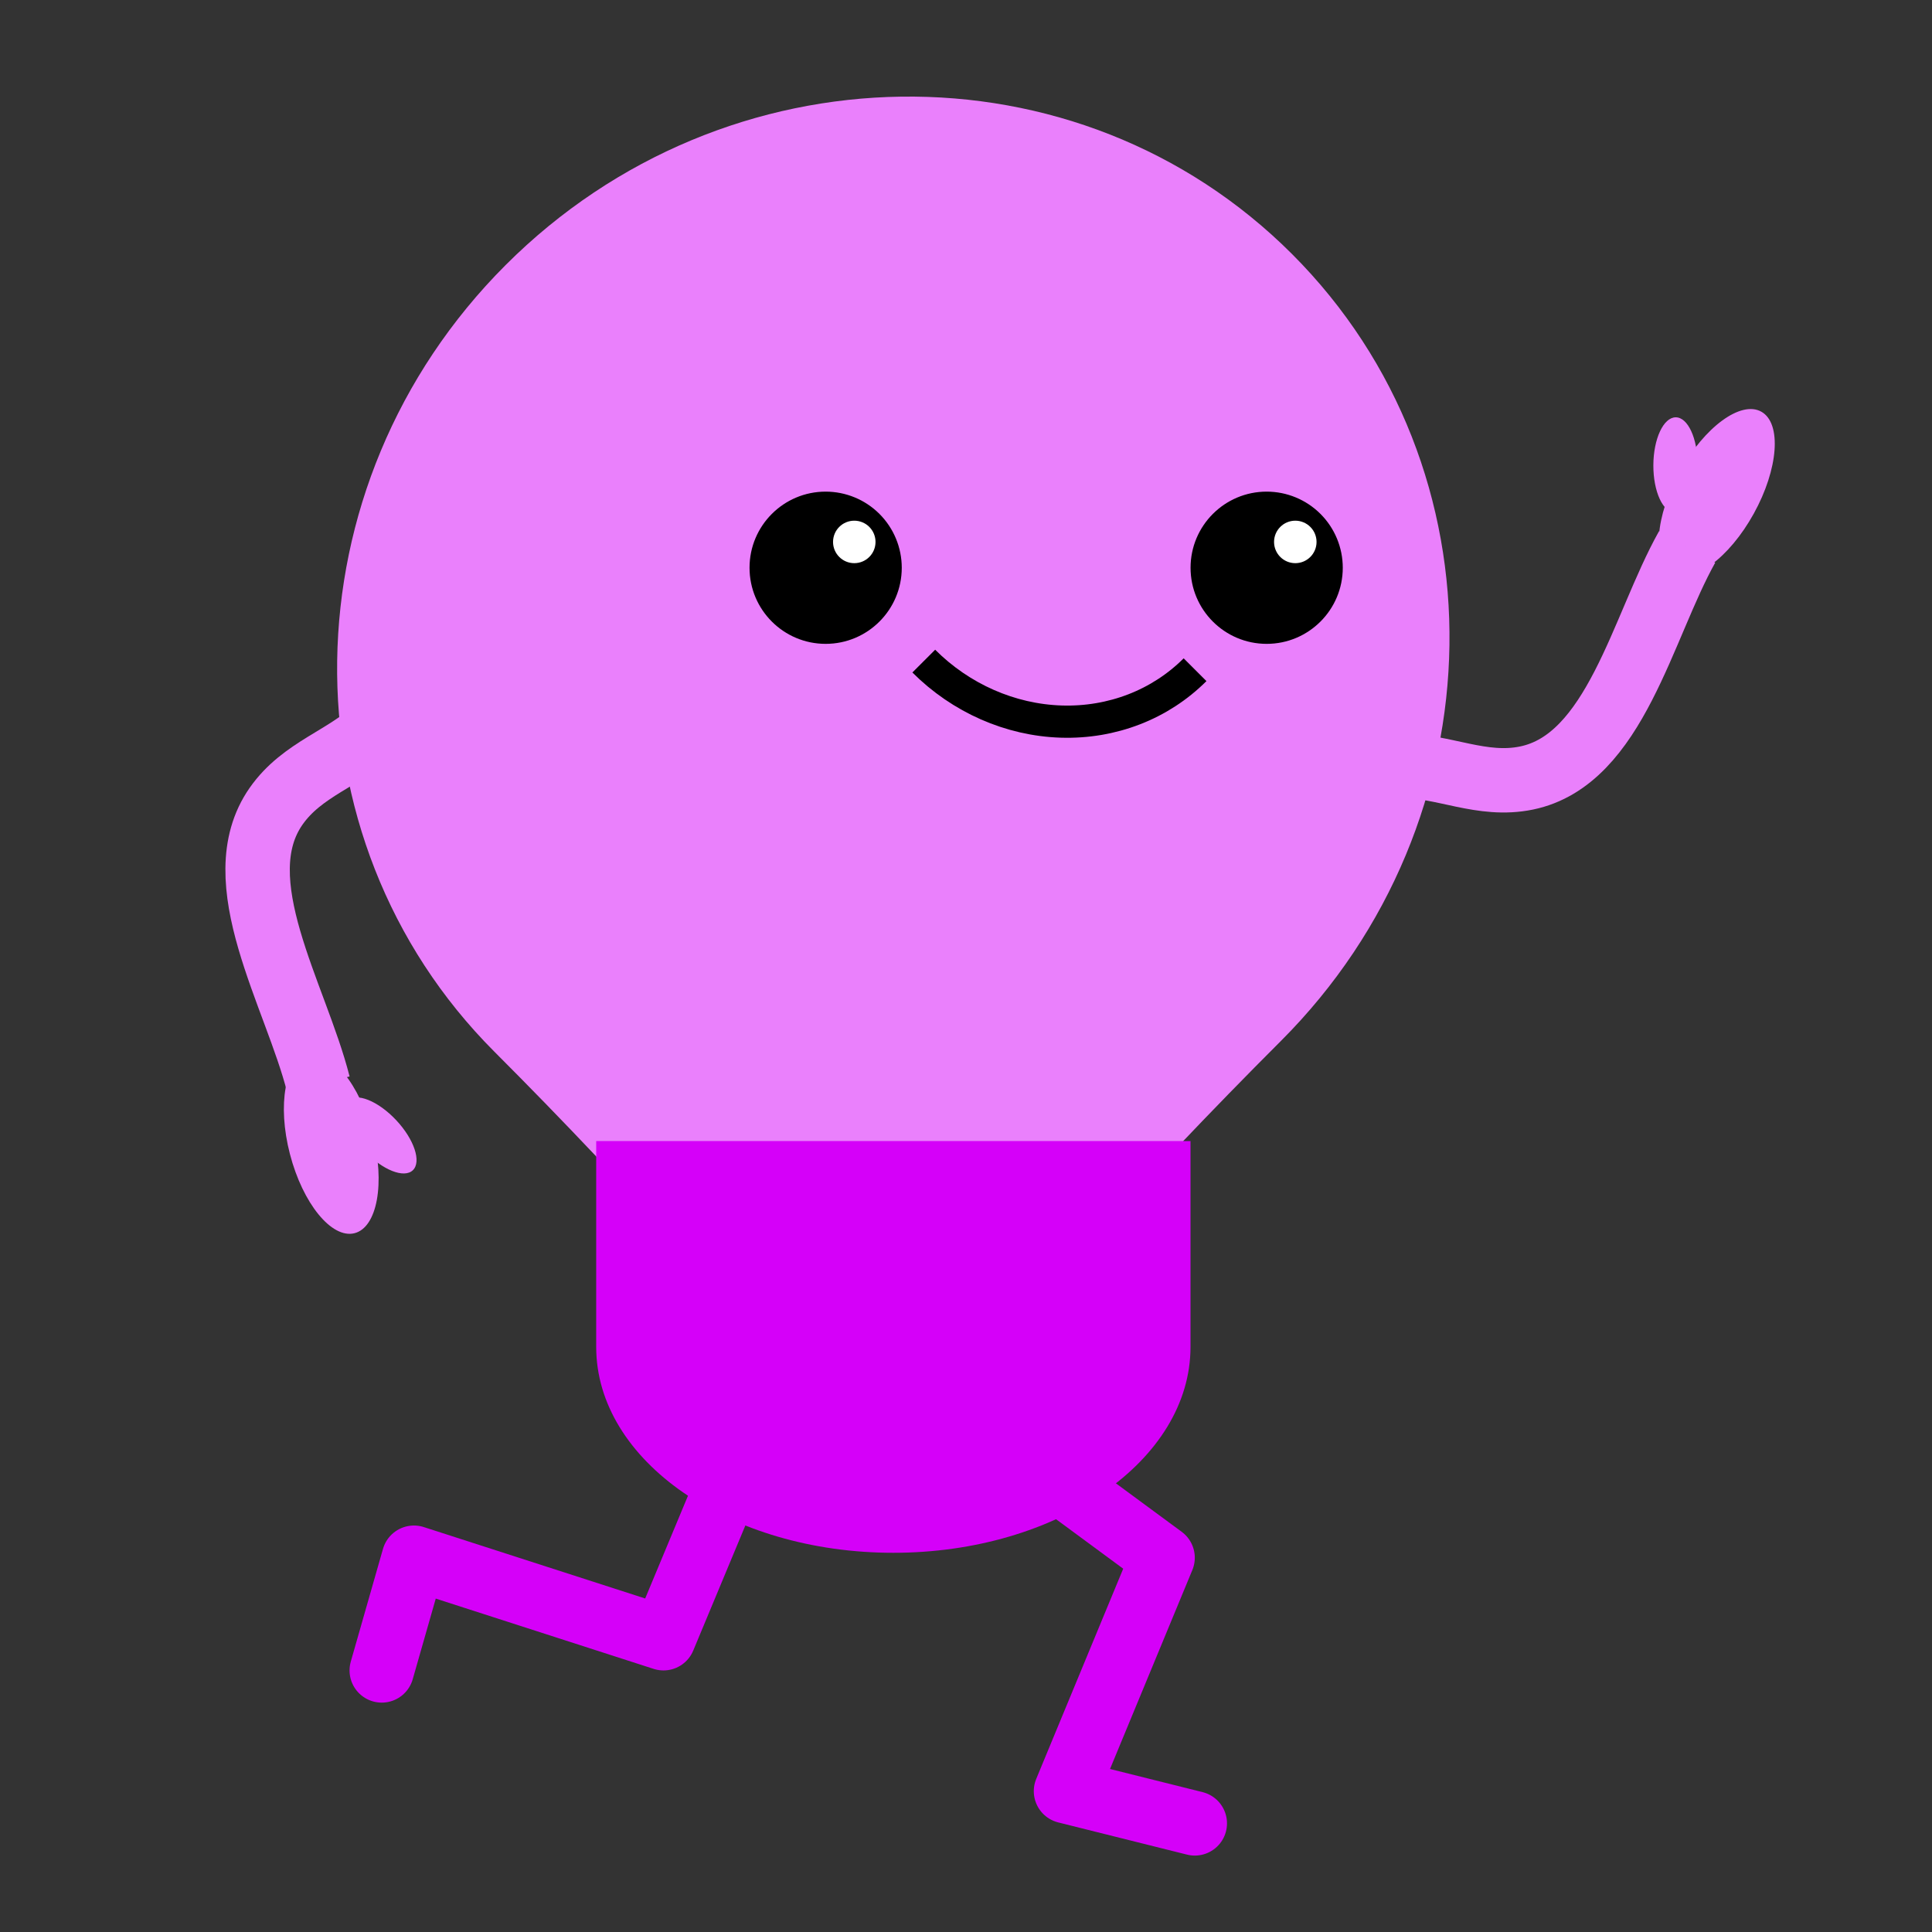 <svg width="120" height="120" viewBox="0 0 120 120" fill="none" xmlns="http://www.w3.org/2000/svg">
<rect x="0" y="0" width="120" height="120" fill="#333333" stroke="none"/>
<path fill-rule="evenodd" clip-rule="evenodd" d="M80.257 15.785C93.555 29.092 93.245 50.97 79.564 64.651C70.844 73.371 62.574 82.542 54.753 92.162C47.203 82.755 39.189 73.81 30.713 65.329C17.415 52.022 17.725 30.143 31.406 16.462C45.087 2.781 66.958 2.478 80.257 15.785Z" fill="#EA80FC"/>
<path fill-rule="evenodd" clip-rule="evenodd" d="M73.944 70.872V83.66C73.944 90.722 65.681 96.447 55.487 96.447C45.294 96.447 37.031 90.722 37.031 83.66V70.872H73.944Z" fill="#D500F9"/>
<path fill-rule="evenodd" clip-rule="evenodd" d="M103.858 35.614C102.589 34.892 102.802 32.06 104.334 29.288C105.866 26.516 108.136 24.854 109.406 25.575C110.675 26.297 110.462 29.13 108.93 31.902C107.398 34.674 105.127 36.336 103.858 35.614Z" fill="#EA80FC"/>
<path fill-rule="evenodd" clip-rule="evenodd" d="M104.057 31.849C103.298 31.858 102.687 30.538 102.693 28.901C102.698 27.264 103.317 25.929 104.076 25.92C104.835 25.911 105.445 27.231 105.44 28.869C105.435 30.506 104.816 31.84 104.057 31.849Z" fill="#EA80FC"/>
<path d="M104.79 33.97C102.002 38.946 100.337 47.188 94.815 48.324C92.027 48.897 89.684 47.544 86.985 47.562" stroke="#EA80FC" stroke-width="4" stroke-miterlimit="10" stroke-linejoin="round"/>
<path fill-rule="evenodd" clip-rule="evenodd" d="M19.137 65.494C20.555 65.145 22.348 67.348 23.142 70.415C23.936 73.481 23.43 76.249 22.012 76.598C20.594 76.947 18.801 74.743 18.007 71.677C17.213 68.611 17.719 65.842 19.137 65.494Z" fill="#EA80FC"/>
<path fill-rule="evenodd" clip-rule="evenodd" d="M21.582 68.365C22.127 67.836 23.478 68.375 24.6 69.567C25.722 70.76 26.19 72.154 25.645 72.683C25.1 73.211 23.749 72.672 22.627 71.48C21.505 70.287 21.037 68.893 21.582 68.365Z" fill="#EA80FC"/>
<path d="M19.774 67.351C18.377 61.823 13.92 54.695 17.149 50.076C18.779 47.744 21.411 47.115 23.358 45.248" stroke="#EA80FC" stroke-width="4" stroke-miterlimit="10" stroke-linejoin="round"/>
<path fill-rule="evenodd" clip-rule="evenodd" d="M46.555 35.264C46.555 32.653 48.671 30.536 51.282 30.536C52.536 30.536 53.738 31.034 54.625 31.921C55.511 32.807 56.01 34.01 56.01 35.264C56.01 37.874 53.893 39.991 51.282 39.991C48.671 39.991 46.555 37.874 46.555 35.264Z" fill="black"/>
<path fill-rule="evenodd" clip-rule="evenodd" d="M51.742 33.66C51.742 32.931 52.332 32.341 53.061 32.341C53.411 32.341 53.746 32.48 53.994 32.727C54.241 32.975 54.38 33.31 54.38 33.66C54.38 34.389 53.789 34.979 53.061 34.979C52.332 34.979 51.742 34.389 51.742 33.66Z" fill="white"/>
<path fill-rule="evenodd" clip-rule="evenodd" d="M73.948 35.264C73.948 32.653 76.064 30.536 78.675 30.536C79.929 30.536 81.131 31.034 82.018 31.921C82.904 32.807 83.402 34.01 83.402 35.264C83.402 37.874 81.286 39.991 78.675 39.991C76.064 39.991 73.948 37.874 73.948 35.264Z" fill="black"/>
<path fill-rule="evenodd" clip-rule="evenodd" d="M79.134 33.66C79.134 32.931 79.725 32.341 80.454 32.341C80.803 32.341 81.139 32.48 81.386 32.727C81.634 32.975 81.773 33.31 81.773 33.66C81.773 34.389 81.182 34.979 80.454 34.979C79.725 34.979 79.134 34.389 79.134 33.66Z" fill="white"/>
<path d="M74.227 41.597C72.064 43.761 69.073 44.919 65.913 44.819C62.753 44.719 59.682 43.367 57.377 41.062" stroke="black" stroke-width="2" stroke-miterlimit="10" stroke-linejoin="round"/>
<path d="M46.211 89.753L41.211 101.753L25.711 96.753L23.711 103.753" stroke="#D500F9" stroke-width="4" stroke-linecap="round" stroke-linejoin="round"/>
<path d="M62.711 89.753L72.211 96.753L66.211 111.253L74.211 113.253" stroke="#D500F9" stroke-width="4" stroke-linecap="round" stroke-linejoin="round"/>
</svg>
